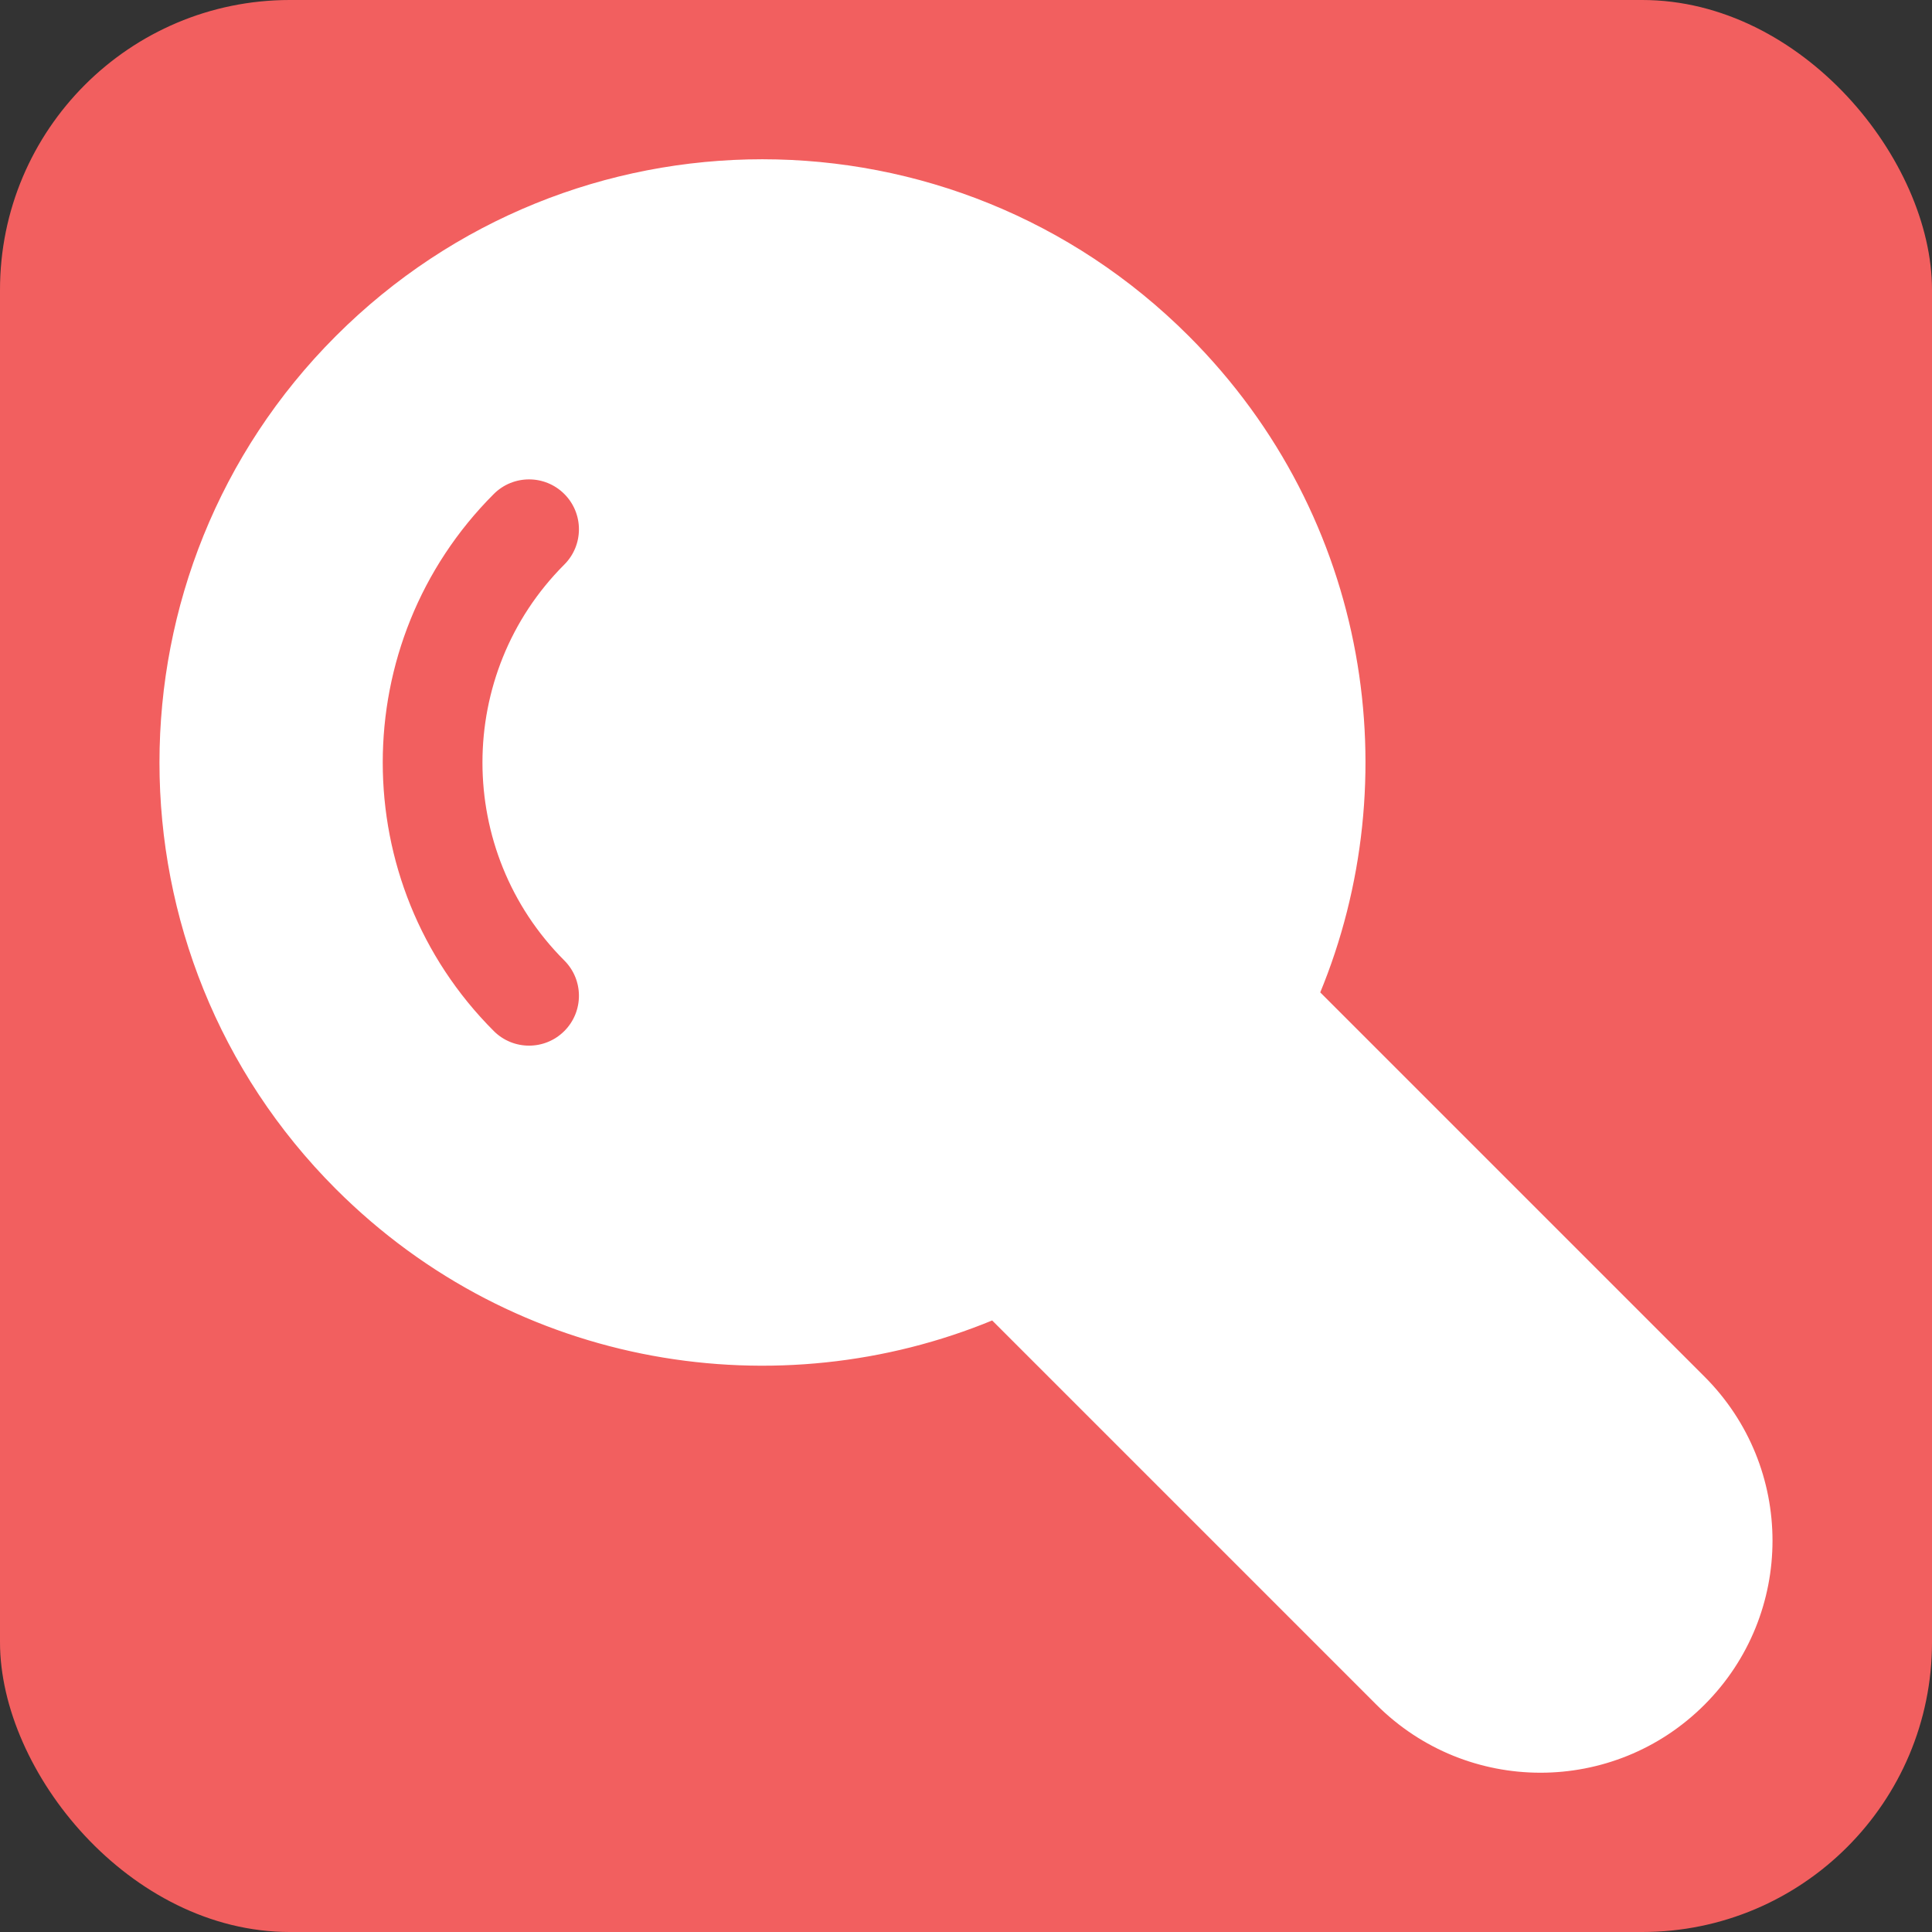 <!DOCTYPE svg PUBLIC "-//W3C//DTD SVG 1.1//EN" "http://www.w3.org/Graphics/SVG/1.1/DTD/svg11.dtd">
<!-- Uploaded to: SVG Repo, www.svgrepo.com, Transformed by: SVG Repo Mixer Tools -->
<svg fill="#ffffff" height="800px" width="800px" version="1.1" id="Layer_1" xmlns="http://www.w3.org/2000/svg" xmlns:xlink="http://www.w3.org/1999/xlink" viewBox="-46.49 -46.49 557.89 557.89" xml:space="preserve" stroke="#ffffff">
<rect x="-46.49" y="-46.49" width="557.89" height="557.89" fill="#333333" stroke="none"/>
<g id="SVGRepo_bgCarrier" stroke-width="0">
<rect x="-46.49" y="-46.49" width="557.89" height="557.89" rx="83.684" fill="#f25f5f" strokewidth="0"/>
</g>
<g id="SVGRepo_tracerCarrier" stroke-linecap="round" stroke-linejoin="round"/>
<g id="SVGRepo_iconCarrier"> <g> <g> <path d="M445.356,351.389L334.16,240.193c25.337-61.165,14.752-136.809-37.73-189.29c-67.865-67.867-177.714-67.875-245.588,0 c-67.709,67.709-67.709,177.879,0,245.588c52.176,52.175,127.726,63.233,189.29,37.729l111.195,111.196 c25.981,25.983,68.042,25.989,94.028,0C471.34,419.433,471.343,377.375,445.356,351.389z M116.821,230.512 c5.82,5.82,5.82,15.257,0,21.077c-5.819,5.819-15.256,5.822-21.077,0c-42.949-42.949-42.949-112.834,0-155.784 c5.82-5.82,15.257-5.82,21.077,0c5.82,5.82,5.82,15.257,0,21.077C85.494,148.21,85.494,199.184,116.821,230.512z"/> </g> </g> </g>
</svg>